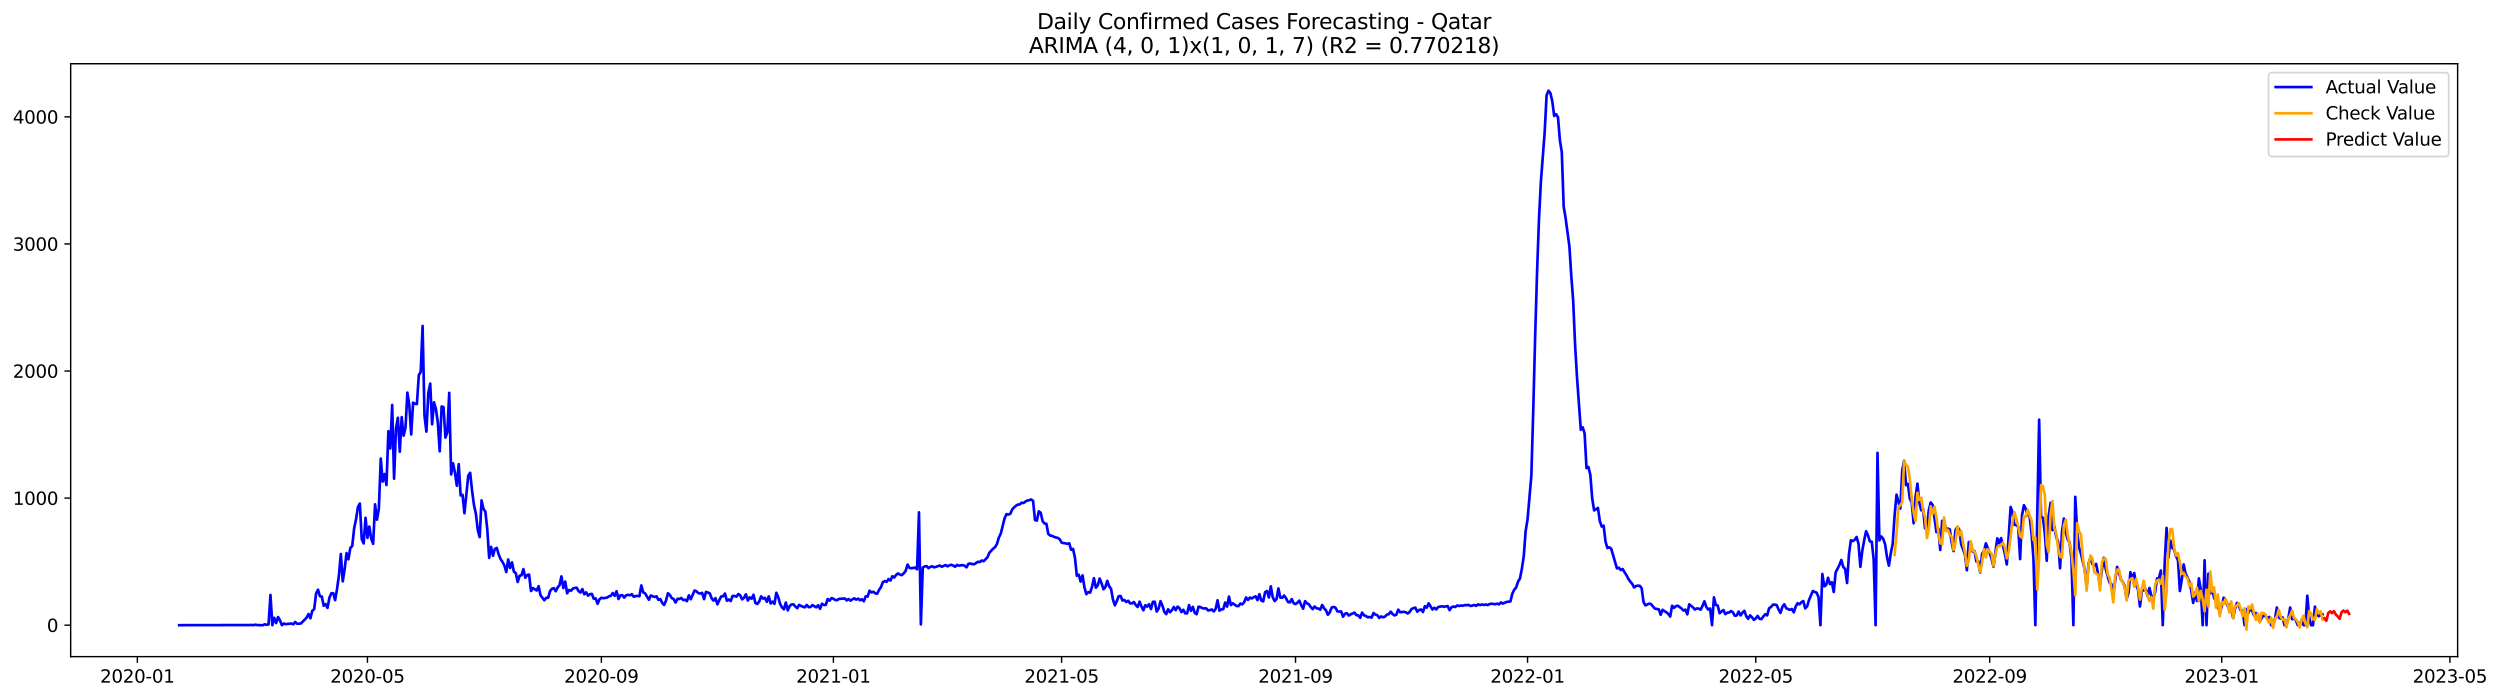 <?xml version="1.0" encoding="utf-8" standalone="no"?>
<!DOCTYPE svg PUBLIC "-//W3C//DTD SVG 1.1//EN"
  "http://www.w3.org/Graphics/SVG/1.1/DTD/svg11.dtd">
<svg xmlns:xlink="http://www.w3.org/1999/xlink" width="1402.62pt" height="392.274pt" viewBox="0 0 1402.62 392.274" xmlns="http://www.w3.org/2000/svg" version="1.1">
 <defs>
  <style type="text/css">*{stroke-linejoin: round; stroke-linecap: butt}</style>
 </defs>
 <g id="figure_1">
  <g id="patch_1">
   <path d="M 0 392.274 
L 1402.62 392.274 
L 1402.62 0 
L 0 0 
z
" style="fill: #ffffff"/>
  </g>
  <g id="axes_1">
   <g id="patch_2">
    <path d="M 39.65 368.396 
L 1378.85 368.396 
L 1378.85 35.755 
L 39.65 35.755 
z
" style="fill: #ffffff"/>
   </g>
   <g id="matplotlib.axis_1">
    <g id="xtick_1">
     <g id="line2d_1">
      <defs>
       <path id="m64183a40d7" d="M 0 0 
L 0 3.5 
" style="stroke: #000000; stroke-width: 0.8"/>
      </defs>
      <g>
       <use xlink:href="#m64183a40d7" x="77.049" y="368.396" style="stroke: #000000; stroke-width: 0.8"/>
      </g>
     </g>
     <g id="text_1">
      <!-- 2020-01 -->
      <g transform="translate(56.157 382.994)scale(0.1 -0.1)">
       <defs>
        <path id="DejaVuSans-32" d="M 1228 531 
L 3431 531 
L 3431 0 
L 469 0 
L 469 531 
Q 828 903 1448 1529 
Q 2069 2156 2228 2338 
Q 2531 2678 2651 2914 
Q 2772 3150 2772 3378 
Q 2772 3750 2511 3984 
Q 2250 4219 1831 4219 
Q 1534 4219 1204 4116 
Q 875 4013 500 3803 
L 500 4441 
Q 881 4594 1212 4672 
Q 1544 4750 1819 4750 
Q 2544 4750 2975 4387 
Q 3406 4025 3406 3419 
Q 3406 3131 3298 2873 
Q 3191 2616 2906 2266 
Q 2828 2175 2409 1742 
Q 1991 1309 1228 531 
z
" transform="scale(0.016)"/>
        <path id="DejaVuSans-30" d="M 2034 4250 
Q 1547 4250 1301 3770 
Q 1056 3291 1056 2328 
Q 1056 1369 1301 889 
Q 1547 409 2034 409 
Q 2525 409 2770 889 
Q 3016 1369 3016 2328 
Q 3016 3291 2770 3770 
Q 2525 4250 2034 4250 
z
M 2034 4750 
Q 2819 4750 3233 4129 
Q 3647 3509 3647 2328 
Q 3647 1150 3233 529 
Q 2819 -91 2034 -91 
Q 1250 -91 836 529 
Q 422 1150 422 2328 
Q 422 3509 836 4129 
Q 1250 4750 2034 4750 
z
" transform="scale(0.016)"/>
        <path id="DejaVuSans-2d" d="M 313 2009 
L 1997 2009 
L 1997 1497 
L 313 1497 
L 313 2009 
z
" transform="scale(0.016)"/>
        <path id="DejaVuSans-31" d="M 794 531 
L 1825 531 
L 1825 4091 
L 703 3866 
L 703 4441 
L 1819 4666 
L 2450 4666 
L 2450 531 
L 3481 531 
L 3481 0 
L 794 0 
L 794 531 
z
" transform="scale(0.016)"/>
       </defs>
       <use xlink:href="#DejaVuSans-32"/>
       <use xlink:href="#DejaVuSans-30" x="63.623"/>
       <use xlink:href="#DejaVuSans-32" x="127.246"/>
       <use xlink:href="#DejaVuSans-30" x="190.869"/>
       <use xlink:href="#DejaVuSans-2d" x="254.492"/>
       <use xlink:href="#DejaVuSans-30" x="290.576"/>
       <use xlink:href="#DejaVuSans-31" x="354.199"/>
      </g>
     </g>
    </g>
    <g id="xtick_2">
     <g id="line2d_2">
      <g>
       <use xlink:href="#m64183a40d7" x="206.156" y="368.396" style="stroke: #000000; stroke-width: 0.8"/>
      </g>
     </g>
     <g id="text_2">
      <!-- 2020-05 -->
      <g transform="translate(185.265 382.994)scale(0.1 -0.1)">
       <defs>
        <path id="DejaVuSans-35" d="M 691 4666 
L 3169 4666 
L 3169 4134 
L 1269 4134 
L 1269 2991 
Q 1406 3038 1543 3061 
Q 1681 3084 1819 3084 
Q 2600 3084 3056 2656 
Q 3513 2228 3513 1497 
Q 3513 744 3044 326 
Q 2575 -91 1722 -91 
Q 1428 -91 1123 -41 
Q 819 9 494 109 
L 494 744 
Q 775 591 1075 516 
Q 1375 441 1709 441 
Q 2250 441 2565 725 
Q 2881 1009 2881 1497 
Q 2881 1984 2565 2268 
Q 2250 2553 1709 2553 
Q 1456 2553 1204 2497 
Q 953 2441 691 2322 
L 691 4666 
z
" transform="scale(0.016)"/>
       </defs>
       <use xlink:href="#DejaVuSans-32"/>
       <use xlink:href="#DejaVuSans-30" x="63.623"/>
       <use xlink:href="#DejaVuSans-32" x="127.246"/>
       <use xlink:href="#DejaVuSans-30" x="190.869"/>
       <use xlink:href="#DejaVuSans-2d" x="254.492"/>
       <use xlink:href="#DejaVuSans-30" x="290.576"/>
       <use xlink:href="#DejaVuSans-35" x="354.199"/>
      </g>
     </g>
    </g>
    <g id="xtick_3">
     <g id="line2d_3">
      <g>
       <use xlink:href="#m64183a40d7" x="337.398" y="368.396" style="stroke: #000000; stroke-width: 0.8"/>
      </g>
     </g>
     <g id="text_3">
      <!-- 2020-09 -->
      <g transform="translate(316.507 382.994)scale(0.1 -0.1)">
       <defs>
        <path id="DejaVuSans-39" d="M 703 97 
L 703 672 
Q 941 559 1184 500 
Q 1428 441 1663 441 
Q 2288 441 2617 861 
Q 2947 1281 2994 2138 
Q 2813 1869 2534 1725 
Q 2256 1581 1919 1581 
Q 1219 1581 811 2004 
Q 403 2428 403 3163 
Q 403 3881 828 4315 
Q 1253 4750 1959 4750 
Q 2769 4750 3195 4129 
Q 3622 3509 3622 2328 
Q 3622 1225 3098 567 
Q 2575 -91 1691 -91 
Q 1453 -91 1209 -44 
Q 966 3 703 97 
z
M 1959 2075 
Q 2384 2075 2632 2365 
Q 2881 2656 2881 3163 
Q 2881 3666 2632 3958 
Q 2384 4250 1959 4250 
Q 1534 4250 1286 3958 
Q 1038 3666 1038 3163 
Q 1038 2656 1286 2365 
Q 1534 2075 1959 2075 
z
" transform="scale(0.016)"/>
       </defs>
       <use xlink:href="#DejaVuSans-32"/>
       <use xlink:href="#DejaVuSans-30" x="63.623"/>
       <use xlink:href="#DejaVuSans-32" x="127.246"/>
       <use xlink:href="#DejaVuSans-30" x="190.869"/>
       <use xlink:href="#DejaVuSans-2d" x="254.492"/>
       <use xlink:href="#DejaVuSans-30" x="290.576"/>
       <use xlink:href="#DejaVuSans-39" x="354.199"/>
      </g>
     </g>
    </g>
    <g id="xtick_4">
     <g id="line2d_4">
      <g>
       <use xlink:href="#m64183a40d7" x="467.573" y="368.396" style="stroke: #000000; stroke-width: 0.8"/>
      </g>
     </g>
     <g id="text_4">
      <!-- 2021-01 -->
      <g transform="translate(446.682 382.994)scale(0.1 -0.1)">
       <use xlink:href="#DejaVuSans-32"/>
       <use xlink:href="#DejaVuSans-30" x="63.623"/>
       <use xlink:href="#DejaVuSans-32" x="127.246"/>
       <use xlink:href="#DejaVuSans-31" x="190.869"/>
       <use xlink:href="#DejaVuSans-2d" x="254.492"/>
       <use xlink:href="#DejaVuSans-30" x="290.576"/>
       <use xlink:href="#DejaVuSans-31" x="354.199"/>
      </g>
     </g>
    </g>
    <g id="xtick_5">
     <g id="line2d_5">
      <g>
       <use xlink:href="#m64183a40d7" x="595.614" y="368.396" style="stroke: #000000; stroke-width: 0.8"/>
      </g>
     </g>
     <g id="text_5">
      <!-- 2021-05 -->
      <g transform="translate(574.722 382.994)scale(0.1 -0.1)">
       <use xlink:href="#DejaVuSans-32"/>
       <use xlink:href="#DejaVuSans-30" x="63.623"/>
       <use xlink:href="#DejaVuSans-32" x="127.246"/>
       <use xlink:href="#DejaVuSans-31" x="190.869"/>
       <use xlink:href="#DejaVuSans-2d" x="254.492"/>
       <use xlink:href="#DejaVuSans-30" x="290.576"/>
       <use xlink:href="#DejaVuSans-35" x="354.199"/>
      </g>
     </g>
    </g>
    <g id="xtick_6">
     <g id="line2d_6">
      <g>
       <use xlink:href="#m64183a40d7" x="726.856" y="368.396" style="stroke: #000000; stroke-width: 0.8"/>
      </g>
     </g>
     <g id="text_6">
      <!-- 2021-09 -->
      <g transform="translate(705.964 382.994)scale(0.1 -0.1)">
       <use xlink:href="#DejaVuSans-32"/>
       <use xlink:href="#DejaVuSans-30" x="63.623"/>
       <use xlink:href="#DejaVuSans-32" x="127.246"/>
       <use xlink:href="#DejaVuSans-31" x="190.869"/>
       <use xlink:href="#DejaVuSans-2d" x="254.492"/>
       <use xlink:href="#DejaVuSans-30" x="290.576"/>
       <use xlink:href="#DejaVuSans-39" x="354.199"/>
      </g>
     </g>
    </g>
    <g id="xtick_7">
     <g id="line2d_7">
      <g>
       <use xlink:href="#m64183a40d7" x="857.03" y="368.396" style="stroke: #000000; stroke-width: 0.8"/>
      </g>
     </g>
     <g id="text_7">
      <!-- 2022-01 -->
      <g transform="translate(836.139 382.994)scale(0.1 -0.1)">
       <use xlink:href="#DejaVuSans-32"/>
       <use xlink:href="#DejaVuSans-30" x="63.623"/>
       <use xlink:href="#DejaVuSans-32" x="127.246"/>
       <use xlink:href="#DejaVuSans-32" x="190.869"/>
       <use xlink:href="#DejaVuSans-2d" x="254.492"/>
       <use xlink:href="#DejaVuSans-30" x="290.576"/>
       <use xlink:href="#DejaVuSans-31" x="354.199"/>
      </g>
     </g>
    </g>
    <g id="xtick_8">
     <g id="line2d_8">
      <g>
       <use xlink:href="#m64183a40d7" x="985.071" y="368.396" style="stroke: #000000; stroke-width: 0.8"/>
      </g>
     </g>
     <g id="text_8">
      <!-- 2022-05 -->
      <g transform="translate(964.18 382.994)scale(0.1 -0.1)">
       <use xlink:href="#DejaVuSans-32"/>
       <use xlink:href="#DejaVuSans-30" x="63.623"/>
       <use xlink:href="#DejaVuSans-32" x="127.246"/>
       <use xlink:href="#DejaVuSans-32" x="190.869"/>
       <use xlink:href="#DejaVuSans-2d" x="254.492"/>
       <use xlink:href="#DejaVuSans-30" x="290.576"/>
       <use xlink:href="#DejaVuSans-35" x="354.199"/>
      </g>
     </g>
    </g>
    <g id="xtick_9">
     <g id="line2d_9">
      <g>
       <use xlink:href="#m64183a40d7" x="1116.313" y="368.396" style="stroke: #000000; stroke-width: 0.8"/>
      </g>
     </g>
     <g id="text_9">
      <!-- 2022-09 -->
      <g transform="translate(1095.422 382.994)scale(0.1 -0.1)">
       <use xlink:href="#DejaVuSans-32"/>
       <use xlink:href="#DejaVuSans-30" x="63.623"/>
       <use xlink:href="#DejaVuSans-32" x="127.246"/>
       <use xlink:href="#DejaVuSans-32" x="190.869"/>
       <use xlink:href="#DejaVuSans-2d" x="254.492"/>
       <use xlink:href="#DejaVuSans-30" x="290.576"/>
       <use xlink:href="#DejaVuSans-39" x="354.199"/>
      </g>
     </g>
    </g>
    <g id="xtick_10">
     <g id="line2d_10">
      <g>
       <use xlink:href="#m64183a40d7" x="1246.488" y="368.396" style="stroke: #000000; stroke-width: 0.8"/>
      </g>
     </g>
     <g id="text_10">
      <!-- 2023-01 -->
      <g transform="translate(1225.596 382.994)scale(0.1 -0.1)">
       <defs>
        <path id="DejaVuSans-33" d="M 2597 2516 
Q 3050 2419 3304 2112 
Q 3559 1806 3559 1356 
Q 3559 666 3084 287 
Q 2609 -91 1734 -91 
Q 1441 -91 1130 -33 
Q 819 25 488 141 
L 488 750 
Q 750 597 1062 519 
Q 1375 441 1716 441 
Q 2309 441 2620 675 
Q 2931 909 2931 1356 
Q 2931 1769 2642 2001 
Q 2353 2234 1838 2234 
L 1294 2234 
L 1294 2753 
L 1863 2753 
Q 2328 2753 2575 2939 
Q 2822 3125 2822 3475 
Q 2822 3834 2567 4026 
Q 2313 4219 1838 4219 
Q 1578 4219 1281 4162 
Q 984 4106 628 3988 
L 628 4550 
Q 988 4650 1302 4700 
Q 1616 4750 1894 4750 
Q 2613 4750 3031 4423 
Q 3450 4097 3450 3541 
Q 3450 3153 3228 2886 
Q 3006 2619 2597 2516 
z
" transform="scale(0.016)"/>
       </defs>
       <use xlink:href="#DejaVuSans-32"/>
       <use xlink:href="#DejaVuSans-30" x="63.623"/>
       <use xlink:href="#DejaVuSans-32" x="127.246"/>
       <use xlink:href="#DejaVuSans-33" x="190.869"/>
       <use xlink:href="#DejaVuSans-2d" x="254.492"/>
       <use xlink:href="#DejaVuSans-30" x="290.576"/>
       <use xlink:href="#DejaVuSans-31" x="354.199"/>
      </g>
     </g>
    </g>
    <g id="xtick_11">
     <g id="line2d_11">
      <g>
       <use xlink:href="#m64183a40d7" x="1374.529" y="368.396" style="stroke: #000000; stroke-width: 0.8"/>
      </g>
     </g>
     <g id="text_11">
      <!-- 2023-05 -->
      <g transform="translate(1353.637 382.994)scale(0.1 -0.1)">
       <use xlink:href="#DejaVuSans-32"/>
       <use xlink:href="#DejaVuSans-30" x="63.623"/>
       <use xlink:href="#DejaVuSans-32" x="127.246"/>
       <use xlink:href="#DejaVuSans-33" x="190.869"/>
       <use xlink:href="#DejaVuSans-2d" x="254.492"/>
       <use xlink:href="#DejaVuSans-30" x="290.576"/>
       <use xlink:href="#DejaVuSans-35" x="354.199"/>
      </g>
     </g>
    </g>
   </g>
   <g id="matplotlib.axis_2">
    <g id="ytick_1">
     <g id="line2d_12">
      <defs>
       <path id="maf5e7b4f54" d="M 0 0 
L -3.5 0 
" style="stroke: #000000; stroke-width: 0.8"/>
      </defs>
      <g>
       <use xlink:href="#maf5e7b4f54" x="39.65" y="350.754" style="stroke: #000000; stroke-width: 0.8"/>
      </g>
     </g>
     <g id="text_12">
      <!-- 0 -->
      <g transform="translate(26.288 354.553)scale(0.1 -0.1)">
       <use xlink:href="#DejaVuSans-30"/>
      </g>
     </g>
    </g>
    <g id="ytick_2">
     <g id="line2d_13">
      <g>
       <use xlink:href="#maf5e7b4f54" x="39.65" y="279.456" style="stroke: #000000; stroke-width: 0.8"/>
      </g>
     </g>
     <g id="text_13">
      <!-- 1000 -->
      <g transform="translate(7.2 283.256)scale(0.1 -0.1)">
       <use xlink:href="#DejaVuSans-31"/>
       <use xlink:href="#DejaVuSans-30" x="63.623"/>
       <use xlink:href="#DejaVuSans-30" x="127.246"/>
       <use xlink:href="#DejaVuSans-30" x="190.869"/>
      </g>
     </g>
    </g>
    <g id="ytick_3">
     <g id="line2d_14">
      <g>
       <use xlink:href="#maf5e7b4f54" x="39.65" y="208.158" style="stroke: #000000; stroke-width: 0.8"/>
      </g>
     </g>
     <g id="text_14">
      <!-- 2000 -->
      <g transform="translate(7.2 211.958)scale(0.1 -0.1)">
       <use xlink:href="#DejaVuSans-32"/>
       <use xlink:href="#DejaVuSans-30" x="63.623"/>
       <use xlink:href="#DejaVuSans-30" x="127.246"/>
       <use xlink:href="#DejaVuSans-30" x="190.869"/>
      </g>
     </g>
    </g>
    <g id="ytick_4">
     <g id="line2d_15">
      <g>
       <use xlink:href="#maf5e7b4f54" x="39.65" y="136.861" style="stroke: #000000; stroke-width: 0.8"/>
      </g>
     </g>
     <g id="text_15">
      <!-- 3000 -->
      <g transform="translate(7.2 140.66)scale(0.1 -0.1)">
       <use xlink:href="#DejaVuSans-33"/>
       <use xlink:href="#DejaVuSans-30" x="63.623"/>
       <use xlink:href="#DejaVuSans-30" x="127.246"/>
       <use xlink:href="#DejaVuSans-30" x="190.869"/>
      </g>
     </g>
    </g>
    <g id="ytick_5">
     <g id="line2d_16">
      <g>
       <use xlink:href="#maf5e7b4f54" x="39.65" y="65.563" style="stroke: #000000; stroke-width: 0.8"/>
      </g>
     </g>
     <g id="text_16">
      <!-- 4000 -->
      <g transform="translate(7.2 69.362)scale(0.1 -0.1)">
       <defs>
        <path id="DejaVuSans-34" d="M 2419 4116 
L 825 1625 
L 2419 1625 
L 2419 4116 
z
M 2253 4666 
L 3047 4666 
L 3047 1625 
L 3713 1625 
L 3713 1100 
L 3047 1100 
L 3047 0 
L 2419 0 
L 2419 1100 
L 313 1100 
L 313 1709 
L 2253 4666 
z
" transform="scale(0.016)"/>
       </defs>
       <use xlink:href="#DejaVuSans-34"/>
       <use xlink:href="#DejaVuSans-30" x="63.623"/>
       <use xlink:href="#DejaVuSans-30" x="127.246"/>
       <use xlink:href="#DejaVuSans-30" x="190.869"/>
      </g>
     </g>
    </g>
   </g>
   <g id="line2d_17">
    <path d="M 100.523 350.754 
L 140.002 350.683 
L 141.069 350.612 
L 142.136 350.754 
L 143.203 350.469 
L 144.27 350.683 
L 146.404 350.754 
L 147.471 350.754 
L 148.538 350.255 
L 149.605 350.54 
L 150.672 350.326 
L 151.739 333.785 
L 152.806 350.754 
L 153.873 346.619 
L 154.94 349.542 
L 156.007 346.191 
L 157.074 348.045 
L 158.141 350.754 
L 159.208 349.827 
L 160.275 350.184 
L 163.476 349.827 
L 164.543 350.255 
L 165.61 348.972 
L 166.677 349.97 
L 168.811 349.827 
L 172.012 346.548 
L 173.079 344.48 
L 174.146 346.904 
L 175.213 342.626 
L 176.28 341.771 
L 177.347 332.93 
L 178.414 330.862 
L 179.481 334.498 
L 180.548 334.712 
L 181.615 339.846 
L 182.682 338.919 
L 183.749 341.058 
L 184.816 335.354 
L 185.883 332.858 
L 186.95 332.787 
L 188.017 336.708 
L 189.084 330.577 
L 190.151 322.805 
L 191.218 310.827 
L 192.285 326.156 
L 193.352 319.383 
L 194.419 310.328 
L 195.486 313.822 
L 196.553 307.405 
L 197.62 306.336 
L 198.687 296.496 
L 199.754 291.363 
L 200.821 284.518 
L 201.888 282.522 
L 202.955 302.485 
L 204.022 304.91 
L 205.089 290.507 
L 206.156 301.773 
L 207.223 295.427 
L 208.29 302.343 
L 209.357 305.123 
L 210.424 282.95 
L 211.491 291.577 
L 212.558 285.303 
L 213.625 257.283 
L 214.692 270.188 
L 215.759 265.981 
L 216.826 272.113 
L 217.893 241.954 
L 218.96 251.65 
L 220.027 227.195 
L 221.094 268.548 
L 222.161 240.456 
L 223.228 234.396 
L 224.295 253.433 
L 225.363 234.04 
L 226.43 244.449 
L 227.497 239.957 
L 228.564 220.279 
L 229.631 227.266 
L 230.698 243.736 
L 231.765 225.912 
L 232.832 226.553 
L 233.899 226.696 
L 234.966 210.511 
L 236.033 208.658 
L 237.1 182.848 
L 238.167 233.255 
L 239.234 242.168 
L 240.301 220.564 
L 241.368 215.217 
L 242.435 238.032 
L 243.502 225.698 
L 244.569 229.548 
L 245.636 237.034 
L 246.703 253.219 
L 247.77 228.051 
L 248.837 228.407 
L 249.904 245.519 
L 250.971 242.595 
L 252.038 220.422 
L 253.105 266.195 
L 254.172 259.921 
L 255.239 265.125 
L 256.306 272.54 
L 257.373 260.42 
L 258.44 277.959 
L 259.507 277.603 
L 260.574 287.941 
L 262.708 266.908 
L 263.775 265.268 
L 264.842 275.178 
L 265.909 283.306 
L 266.976 288.083 
L 268.043 297.281 
L 269.11 301.345 
L 270.177 280.74 
L 271.244 285.517 
L 272.311 287.014 
L 273.378 296.853 
L 274.445 312.966 
L 275.512 306.835 
L 276.579 311.825 
L 277.646 307.975 
L 278.713 307.405 
L 279.78 311.041 
L 280.847 313.679 
L 281.914 315.248 
L 282.981 317.244 
L 284.048 320.952 
L 285.115 313.893 
L 286.182 318.67 
L 287.249 315.533 
L 288.316 320.738 
L 289.383 321.522 
L 290.45 326.513 
L 291.517 323.019 
L 292.584 322.734 
L 293.651 319.312 
L 294.718 324.16 
L 295.785 322.663 
L 296.852 322.378 
L 297.919 331.575 
L 298.986 329.935 
L 301.12 331.29 
L 302.187 328.866 
L 303.254 333.999 
L 305.388 336.78 
L 306.455 335.425 
L 307.522 335.354 
L 308.589 331.718 
L 309.656 330.292 
L 310.723 330.006 
L 311.79 331.718 
L 312.857 329.579 
L 313.924 328.295 
L 314.991 323.376 
L 316.058 329.935 
L 317.125 326.299 
L 318.192 332.858 
L 319.259 331.005 
L 320.326 331.432 
L 321.393 330.22 
L 322.46 329.864 
L 323.527 329.721 
L 324.594 331.646 
L 325.661 332.431 
L 326.728 330.506 
L 327.795 333.429 
L 328.862 332.359 
L 329.929 334.213 
L 330.996 333.357 
L 332.063 333.215 
L 333.13 335.924 
L 334.197 335.71 
L 335.264 338.776 
L 336.331 336.281 
L 337.398 335.354 
L 338.465 335.639 
L 340.599 335.282 
L 341.666 334.569 
L 342.733 334.284 
L 343.8 332.716 
L 344.867 334.284 
L 345.934 331.718 
L 347.001 336.067 
L 348.068 333.999 
L 349.135 333.928 
L 350.202 335.282 
L 351.269 333.999 
L 352.336 333.714 
L 353.403 333.999 
L 354.47 333.357 
L 355.537 334.783 
L 356.604 334.427 
L 357.671 334.356 
L 358.738 334.498 
L 359.805 328.438 
L 360.872 332.359 
L 361.939 332.93 
L 364.073 336.495 
L 365.14 334.07 
L 366.207 334.569 
L 367.274 334.926 
L 368.341 334.569 
L 369.408 336.566 
L 370.475 336.138 
L 371.542 338.277 
L 372.609 339.418 
L 373.676 336.922 
L 374.743 332.858 
L 375.81 333.785 
L 376.877 335.568 
L 377.944 336.067 
L 379.011 338.063 
L 380.078 335.995 
L 381.145 336.067 
L 382.212 335.496 
L 383.279 336.637 
L 384.346 336.495 
L 385.413 337.279 
L 386.481 333.999 
L 387.548 336.209 
L 389.682 331.29 
L 390.749 331.789 
L 391.816 332.787 
L 392.883 333.001 
L 393.95 332.644 
L 395.017 336.138 
L 396.084 332.074 
L 397.151 332.431 
L 398.218 332.93 
L 399.285 335.71 
L 400.352 336.994 
L 401.419 335.568 
L 402.486 339.061 
L 403.553 336.708 
L 404.62 334.641 
L 405.687 334.569 
L 406.754 333.001 
L 407.821 337.065 
L 408.888 336.352 
L 409.955 337.208 
L 411.022 334.356 
L 412.089 334.356 
L 413.156 334.783 
L 414.223 333.286 
L 415.29 333.999 
L 416.357 336.281 
L 417.424 335.425 
L 418.491 333.429 
L 419.558 336.922 
L 420.625 335.14 
L 421.692 335.924 
L 422.759 333.714 
L 423.826 338.348 
L 424.893 338.847 
L 425.96 337.493 
L 427.027 334.569 
L 428.094 335.853 
L 429.161 335.425 
L 430.228 337.635 
L 431.295 334.569 
L 432.362 338.562 
L 433.429 337.564 
L 434.496 338.776 
L 435.563 332.573 
L 436.63 334.997 
L 437.697 338.919 
L 438.764 340.772 
L 439.831 341.842 
L 440.898 338.063 
L 441.965 342.412 
L 443.032 340.059 
L 444.099 339.133 
L 445.166 339.061 
L 446.233 340.273 
L 447.3 341.2 
L 448.367 339.346 
L 449.434 339.988 
L 451.568 340.772 
L 452.635 339.418 
L 453.702 340.63 
L 454.769 340.559 
L 455.836 339.489 
L 457.97 340.772 
L 459.037 339.56 
L 460.104 341.557 
L 461.171 338.705 
L 462.238 339.418 
L 463.305 339.346 
L 464.372 336.067 
L 465.439 336.994 
L 466.506 335.568 
L 467.573 335.924 
L 468.64 336.637 
L 469.707 336.708 
L 470.774 335.995 
L 473.975 335.782 
L 475.042 336.851 
L 476.109 336.067 
L 477.176 336.994 
L 478.243 336.281 
L 479.31 335.71 
L 480.377 336.423 
L 481.444 335.853 
L 482.511 336.78 
L 483.578 336.209 
L 484.645 337.35 
L 485.712 334.569 
L 486.779 334.712 
L 487.846 331.432 
L 488.913 332.359 
L 489.98 332.003 
L 491.047 332.858 
L 492.114 333.144 
L 493.181 331.005 
L 494.248 329.436 
L 495.315 326.655 
L 496.382 326.014 
L 497.449 326.442 
L 498.516 324.873 
L 499.583 325.729 
L 500.65 323.304 
L 501.717 324.017 
L 502.784 322.52 
L 503.851 321.736 
L 504.918 322.378 
L 505.985 322.663 
L 507.052 321.665 
L 508.119 320.31 
L 509.186 316.745 
L 510.253 318.599 
L 511.32 318.813 
L 513.454 318.456 
L 514.521 319.383 
L 515.588 287.442 
L 516.655 350.326 
L 517.722 318.456 
L 518.789 317.815 
L 519.856 317.601 
L 520.923 318.741 
L 521.99 318.028 
L 523.057 317.743 
L 524.124 318.314 
L 525.191 318.028 
L 526.258 317.601 
L 527.325 317.315 
L 528.392 317.957 
L 530.526 317.03 
L 531.593 317.743 
L 532.66 317.173 
L 533.727 316.888 
L 534.794 317.315 
L 535.861 317.957 
L 536.928 316.959 
L 537.995 317.387 
L 540.129 317.03 
L 541.196 317.387 
L 542.263 318.314 
L 543.33 316.317 
L 544.397 316.175 
L 545.464 316.46 
L 546.531 316.602 
L 548.666 315.176 
L 549.733 315.319 
L 550.8 314.464 
L 551.867 314.891 
L 554.001 312.681 
L 555.068 310.114 
L 557.202 307.833 
L 558.269 306.977 
L 559.336 305.195 
L 560.403 301.559 
L 561.47 299.42 
L 563.604 290.864 
L 564.671 288.44 
L 565.738 288.725 
L 566.805 288.297 
L 567.872 285.873 
L 568.939 284.661 
L 570.006 283.734 
L 571.073 283.092 
L 572.14 283.021 
L 573.207 282.023 
L 574.274 282.237 
L 575.341 281.381 
L 576.408 280.811 
L 577.475 280.597 
L 578.542 280.241 
L 579.609 281.025 
L 580.676 291.791 
L 581.743 292.076 
L 582.81 286.871 
L 583.877 287.656 
L 584.944 292.361 
L 586.011 293.716 
L 587.078 293.858 
L 588.145 299.562 
L 589.212 300.489 
L 590.279 300.632 
L 591.346 301.202 
L 592.413 301.559 
L 593.48 301.773 
L 594.547 302.557 
L 595.614 304.411 
L 596.681 304.696 
L 597.748 304.838 
L 598.815 305.123 
L 599.882 304.767 
L 600.949 308.474 
L 602.016 307.975 
L 603.083 312.752 
L 604.15 323.019 
L 605.217 322.449 
L 606.284 326.299 
L 607.351 322.805 
L 608.418 329.436 
L 609.485 333.357 
L 610.552 332.217 
L 611.619 332.502 
L 612.686 329.222 
L 613.753 324.374 
L 614.82 329.721 
L 615.887 328.438 
L 616.954 324.588 
L 618.021 327.226 
L 619.088 330.577 
L 620.155 329.436 
L 621.222 325.871 
L 622.289 328.937 
L 623.356 330.363 
L 624.423 336.352 
L 625.49 339.632 
L 626.557 337.279 
L 627.624 334.498 
L 628.691 334.356 
L 629.758 336.922 
L 630.825 336.637 
L 631.892 337.707 
L 632.959 337.065 
L 634.026 338.491 
L 635.093 338.562 
L 636.16 337.778 
L 637.227 339.489 
L 638.294 340.559 
L 639.361 337.564 
L 640.428 340.273 
L 641.495 342.412 
L 642.562 339.56 
L 643.629 340.345 
L 644.696 338.99 
L 645.763 341.699 
L 646.83 337.635 
L 647.897 337.635 
L 648.964 343.125 
L 650.031 341.485 
L 651.098 337.279 
L 652.165 339.774 
L 653.232 343.268 
L 654.299 344.551 
L 655.366 341.842 
L 656.433 343.482 
L 657.5 342.341 
L 658.567 340.559 
L 659.634 342.341 
L 660.701 340.345 
L 661.768 341.271 
L 662.835 343.41 
L 663.902 342.127 
L 664.969 344.123 
L 666.036 344.123 
L 667.103 339.489 
L 668.17 342.697 
L 669.237 340.487 
L 670.304 343.838 
L 671.371 344.622 
L 672.438 340.345 
L 673.505 340.63 
L 674.572 341.2 
L 675.639 341.414 
L 676.706 341.271 
L 677.773 342.484 
L 678.84 342.341 
L 679.907 341.913 
L 680.974 343.054 
L 682.041 341.628 
L 683.108 336.78 
L 684.175 342.626 
L 685.242 341.913 
L 686.309 341.771 
L 687.376 338.063 
L 688.443 340.345 
L 689.51 334.712 
L 690.577 339.489 
L 691.644 338.491 
L 693.778 339.988 
L 694.845 340.059 
L 695.912 338.633 
L 696.979 339.061 
L 698.046 337.849 
L 699.113 335.211 
L 700.18 336.566 
L 701.247 335.282 
L 702.314 335.782 
L 703.381 335.069 
L 704.448 334.569 
L 705.515 336.708 
L 706.582 333.357 
L 707.649 336.922 
L 708.716 337.421 
L 709.784 332.217 
L 710.851 331.575 
L 711.918 335.211 
L 712.985 328.937 
L 714.052 334.997 
L 715.119 337.208 
L 716.186 336.138 
L 717.253 330.149 
L 718.32 335.282 
L 719.387 335.354 
L 720.454 334.142 
L 721.521 335.639 
L 722.588 337.707 
L 723.655 337.992 
L 724.722 336.138 
L 725.789 338.42 
L 726.856 338.919 
L 727.923 338.134 
L 728.99 336.994 
L 730.057 339.56 
L 731.124 341.485 
L 732.191 337.279 
L 733.258 338.491 
L 734.325 338.99 
L 735.392 340.559 
L 736.459 341.771 
L 737.526 340.273 
L 738.593 341.271 
L 739.66 341.414 
L 740.727 342.056 
L 741.794 339.418 
L 742.861 341.271 
L 743.928 342.412 
L 744.995 344.908 
L 746.062 343.553 
L 747.129 340.844 
L 748.196 340.559 
L 749.263 340.915 
L 750.33 342.983 
L 751.397 343.125 
L 752.464 343.054 
L 753.531 345.977 
L 754.598 344.337 
L 755.665 344.052 
L 756.732 345.335 
L 757.799 344.694 
L 759.933 343.696 
L 761 345.122 
L 762.067 345.264 
L 763.134 346.619 
L 764.201 343.696 
L 765.268 345.193 
L 766.335 345.621 
L 767.402 346.334 
L 768.469 346.12 
L 769.536 346.548 
L 770.603 343.91 
L 771.67 344.836 
L 772.737 345.122 
L 773.804 346.69 
L 774.871 345.835 
L 775.938 346.334 
L 777.005 345.977 
L 778.072 344.836 
L 779.139 344.622 
L 780.206 343.197 
L 781.273 344.48 
L 782.34 345.264 
L 783.407 344.908 
L 784.474 342.056 
L 785.541 343.482 
L 787.675 343.268 
L 788.742 343.553 
L 789.809 344.195 
L 790.876 343.339 
L 791.943 341.699 
L 793.01 341.2 
L 794.077 340.915 
L 795.144 343.197 
L 796.211 342.27 
L 797.278 341.913 
L 798.345 343.41 
L 799.412 340.131 
L 800.479 340.915 
L 801.546 338.491 
L 803.68 341.984 
L 804.747 340.986 
L 805.814 341.913 
L 806.881 340.559 
L 809.015 340.131 
L 810.082 340.416 
L 812.216 340.059 
L 813.283 342.341 
L 814.35 340.701 
L 815.417 340.273 
L 816.484 340.559 
L 817.551 339.703 
L 818.618 339.988 
L 819.685 339.703 
L 820.752 339.846 
L 821.819 339.489 
L 822.886 339.56 
L 823.953 339.346 
L 825.02 339.988 
L 826.087 339.774 
L 827.154 339.418 
L 828.221 339.917 
L 829.288 339.061 
L 830.355 339.489 
L 831.422 339.133 
L 832.489 339.418 
L 833.556 339.133 
L 834.623 339.489 
L 835.69 338.919 
L 836.757 338.705 
L 838.891 338.99 
L 839.958 338.705 
L 841.025 339.061 
L 842.092 337.992 
L 843.159 338.633 
L 845.293 337.707 
L 847.427 337.421 
L 848.494 333.072 
L 849.561 330.862 
L 850.628 329.65 
L 851.695 326.299 
L 852.762 324.588 
L 853.829 319.169 
L 854.896 312.111 
L 855.963 297.922 
L 857.03 291.363 
L 859.164 266.837 
L 860.231 229.904 
L 861.298 188.694 
L 862.365 152.617 
L 863.432 123.171 
L 864.499 102.139 
L 866.633 74.261 
L 867.7 53.514 
L 868.767 50.876 
L 869.834 52.23 
L 870.902 56.793 
L 871.969 65.064 
L 873.036 64.066 
L 874.103 65.705 
L 875.17 78.682 
L 876.237 85.312 
L 877.304 115.899 
L 878.371 122.316 
L 880.505 138.215 
L 881.572 154.828 
L 882.639 168.873 
L 883.706 193.614 
L 884.773 211.581 
L 886.907 241.098 
L 887.974 239.743 
L 889.041 243.166 
L 890.108 262.63 
L 891.175 261.988 
L 892.242 266.409 
L 893.309 279.67 
L 894.376 286.372 
L 895.443 285.73 
L 896.51 284.946 
L 897.577 292.361 
L 898.644 295.427 
L 899.711 294.928 
L 900.778 303.911 
L 901.845 307.476 
L 902.912 307.049 
L 903.979 307.904 
L 906.113 315.248 
L 907.18 318.884 
L 908.247 318.527 
L 909.314 319.811 
L 910.381 319.24 
L 911.448 321.094 
L 912.515 322.663 
L 913.582 324.73 
L 914.649 326.299 
L 915.716 327.511 
L 916.783 329.579 
L 917.85 328.794 
L 918.917 328.58 
L 919.984 328.652 
L 921.051 330.006 
L 922.118 337.849 
L 923.185 339.632 
L 925.319 338.633 
L 926.386 338.99 
L 927.453 340.345 
L 928.52 341.485 
L 930.654 341.842 
L 931.721 344.908 
L 932.788 342.127 
L 933.855 342.911 
L 934.922 343.482 
L 935.989 344.48 
L 937.056 345.906 
L 938.123 339.846 
L 939.19 341.058 
L 940.257 340.059 
L 941.324 339.846 
L 943.458 341.414 
L 944.525 342.555 
L 945.592 342.056 
L 946.659 344.694 
L 947.726 339.061 
L 949.86 340.772 
L 950.927 341.984 
L 951.994 341.343 
L 953.061 341.485 
L 954.128 342.056 
L 955.195 339.917 
L 956.262 337.35 
L 957.329 340.559 
L 958.396 341.984 
L 959.463 341.414 
L 960.53 350.754 
L 961.597 335.14 
L 962.664 339.346 
L 963.731 339.774 
L 964.798 344.052 
L 965.865 343.054 
L 966.932 342.27 
L 967.999 344.551 
L 969.066 343.767 
L 970.133 343.624 
L 971.2 342.84 
L 972.267 343.624 
L 973.334 345.478 
L 974.401 345.264 
L 975.468 343.125 
L 976.535 345.264 
L 977.602 343.767 
L 978.669 342.697 
L 979.736 345.692 
L 980.803 347.189 
L 981.87 345.264 
L 982.937 346.334 
L 984.004 347.76 
L 985.071 346.975 
L 986.138 345.549 
L 987.205 347.189 
L 988.272 347.332 
L 989.339 345.835 
L 990.406 344.622 
L 991.473 345.264 
L 992.54 341.271 
L 993.607 340.559 
L 994.674 339.275 
L 995.741 339.204 
L 996.808 339.489 
L 997.875 341.984 
L 998.942 343.91 
L 1000.009 340.416 
L 1001.076 339.061 
L 1002.143 341.2 
L 1003.21 341.771 
L 1004.277 342.127 
L 1005.344 341.699 
L 1006.411 343.553 
L 1007.478 340.273 
L 1008.545 338.42 
L 1009.612 339.061 
L 1010.679 337.849 
L 1011.746 337.208 
L 1012.813 341.343 
L 1013.88 340.202 
L 1014.947 336.637 
L 1017.081 331.575 
L 1018.148 332.145 
L 1019.215 332.502 
L 1020.282 334.997 
L 1021.349 350.754 
L 1022.416 322.021 
L 1023.483 328.937 
L 1024.55 328.224 
L 1025.617 324.16 
L 1026.684 327.725 
L 1027.751 326.655 
L 1028.818 332.145 
L 1029.885 321.166 
L 1032.02 316.959 
L 1033.087 314.178 
L 1034.154 318.1 
L 1035.221 319.24 
L 1036.288 327.083 
L 1037.355 310.97 
L 1038.422 303.127 
L 1039.489 303.555 
L 1040.556 302.913 
L 1041.623 301.273 
L 1042.69 304.981 
L 1043.757 318.028 
L 1044.824 309.045 
L 1045.891 303.127 
L 1046.958 298.065 
L 1048.025 300.347 
L 1049.092 303.769 
L 1050.159 303.911 
L 1051.226 314.036 
L 1052.293 350.754 
L 1053.36 254.074 
L 1054.427 303.198 
L 1055.494 300.988 
L 1056.561 302.272 
L 1057.628 305.337 
L 1058.695 312.538 
L 1059.762 317.387 
L 1060.829 310.4 
L 1061.896 305.123 
L 1062.963 289.224 
L 1064.03 277.531 
L 1066.164 285.303 
L 1067.231 263.985 
L 1068.298 258.566 
L 1069.365 272.184 
L 1070.432 271.471 
L 1071.499 279.813 
L 1072.566 281.809 
L 1073.633 293.573 
L 1074.7 278.886 
L 1075.767 271.328 
L 1076.834 282.023 
L 1077.901 286.301 
L 1078.968 285.659 
L 1080.035 296.425 
L 1081.102 296.425 
L 1082.169 286.087 
L 1083.236 281.88 
L 1084.303 283.306 
L 1086.437 298.564 
L 1087.504 296.568 
L 1088.571 308.546 
L 1089.638 292.219 
L 1090.705 292.361 
L 1091.772 297.495 
L 1092.839 296.568 
L 1093.906 296.996 
L 1094.973 304.482 
L 1096.04 309.187 
L 1097.107 297.423 
L 1098.174 295.641 
L 1099.241 297.138 
L 1100.308 305.337 
L 1102.442 311.113 
L 1103.509 319.953 
L 1104.576 304.125 
L 1105.643 304.624 
L 1106.71 309.401 
L 1107.777 309.187 
L 1108.844 315.034 
L 1109.911 314.891 
L 1110.978 321.166 
L 1112.045 310.685 
L 1113.112 309.116 
L 1114.179 304.838 
L 1116.313 310.328 
L 1117.38 313.608 
L 1118.447 317.886 
L 1120.581 302.058 
L 1121.648 304.838 
L 1122.715 301.915 
L 1124.849 310.756 
L 1125.916 316.674 
L 1128.05 284.447 
L 1129.117 287.37 
L 1130.184 294.429 
L 1131.251 294.571 
L 1132.318 295.641 
L 1133.385 313.679 
L 1134.452 289.081 
L 1135.519 283.449 
L 1136.586 285.588 
L 1137.653 288.654 
L 1138.72 289.937 
L 1139.787 299.277 
L 1140.854 313.109 
L 1141.921 350.754 
L 1142.988 289.723 
L 1144.055 235.466 
L 1145.122 290.008 
L 1146.189 290.436 
L 1147.256 299.42 
L 1148.323 314.606 
L 1149.39 289.581 
L 1150.457 282.094 
L 1151.524 297.423 
L 1152.591 295.356 
L 1153.658 301.345 
L 1154.725 303.911 
L 1155.792 318.813 
L 1156.859 298.493 
L 1157.926 290.935 
L 1158.993 298.635 
L 1160.06 302.557 
L 1161.127 304.339 
L 1162.194 313.608 
L 1163.261 350.754 
L 1164.328 278.743 
L 1165.395 298.279 
L 1166.462 307.12 
L 1167.529 310.827 
L 1169.663 319.74 
L 1170.73 328.652 
L 1171.797 316.103 
L 1172.864 313.038 
L 1173.931 316.46 
L 1174.998 317.529 
L 1176.065 316.389 
L 1178.199 327.796 
L 1179.266 319.74 
L 1180.333 312.966 
L 1181.4 319.24 
L 1183.534 326.869 
L 1184.601 327.725 
L 1185.668 333.072 
L 1187.802 318.028 
L 1189.936 325.016 
L 1191.003 326.513 
L 1192.07 328.866 
L 1193.137 336.067 
L 1194.205 332.644 
L 1195.272 321.023 
L 1196.339 324.944 
L 1197.406 321.522 
L 1198.473 328.224 
L 1199.54 330.791 
L 1200.607 340.273 
L 1201.674 331.432 
L 1202.741 331.218 
L 1203.808 330.577 
L 1204.875 334.427 
L 1205.942 329.864 
L 1207.009 334.356 
L 1208.076 335.496 
L 1209.143 332.217 
L 1210.21 324.588 
L 1211.277 324.303 
L 1212.344 320.096 
L 1213.411 350.754 
L 1214.478 316.103 
L 1215.545 296.211 
L 1216.612 312.895 
L 1217.679 303.27 
L 1218.746 307.405 
L 1219.813 308.332 
L 1220.88 312.111 
L 1221.947 314.321 
L 1223.014 331.575 
L 1224.081 325.158 
L 1225.148 316.674 
L 1226.215 321.807 
L 1227.282 323.946 
L 1228.349 326.442 
L 1229.416 331.432 
L 1230.483 338.277 
L 1231.55 332.431 
L 1232.617 337.208 
L 1233.684 324.517 
L 1234.751 330.862 
L 1235.818 350.754 
L 1236.885 314.321 
L 1237.952 350.754 
L 1239.019 321.878 
L 1240.086 332.93 
L 1241.153 330.434 
L 1242.22 335.639 
L 1243.287 336.851 
L 1244.354 339.846 
L 1245.421 343.91 
L 1246.488 340.202 
L 1247.555 335.354 
L 1248.622 336.352 
L 1249.689 339.846 
L 1250.756 339.204 
L 1251.823 341.699 
L 1252.89 346.69 
L 1253.957 341.557 
L 1255.024 338.277 
L 1256.091 340.131 
L 1257.158 342.484 
L 1258.225 342.555 
L 1259.292 350.754 
L 1260.359 341.699 
L 1261.426 343.91 
L 1262.493 341.485 
L 1263.56 342.626 
L 1264.627 345.264 
L 1265.694 343.91 
L 1267.828 348.615 
L 1268.895 346.69 
L 1269.962 345.335 
L 1271.029 345.621 
L 1272.096 346.904 
L 1273.163 346.12 
L 1274.23 350.754 
L 1275.297 350.754 
L 1276.364 347.261 
L 1277.431 340.844 
L 1278.498 346.476 
L 1279.565 347.047 
L 1280.632 346.405 
L 1281.699 350.754 
L 1282.766 350.754 
L 1283.833 347.047 
L 1284.9 340.844 
L 1285.967 347.403 
L 1287.034 346.904 
L 1288.101 348.045 
L 1289.168 350.754 
L 1290.235 350.754 
L 1291.302 347.831 
L 1292.369 350.754 
L 1293.436 350.754 
L 1294.503 334.213 
L 1295.57 346.405 
L 1296.637 350.754 
L 1297.704 350.754 
L 1298.771 340.345 
L 1299.838 344.694 
L 1300.905 345.763 
L 1301.972 345.122 
L 1303.039 344.694 
L 1303.039 344.694 
" clip-path="url(#pabb0891194)" style="fill: none; stroke: #0000ff; stroke-width: 1.5; stroke-linecap: square"/>
   </g>
   <g id="line2d_18">
    <path d="M 1062.963 311.3 
L 1064.03 299.828 
L 1065.097 284.71 
L 1066.164 283.428 
L 1067.231 281.806 
L 1068.298 258.855 
L 1069.365 260.742 
L 1070.432 261.998 
L 1071.499 268.639 
L 1072.566 279.735 
L 1073.633 287.534 
L 1074.7 292.318 
L 1075.767 276.448 
L 1076.834 280.502 
L 1077.901 279.248 
L 1078.968 286.203 
L 1080.035 290.252 
L 1081.102 301.887 
L 1082.169 296.902 
L 1083.236 284.073 
L 1084.303 288.3 
L 1085.37 284.343 
L 1086.437 290.465 
L 1087.504 299.049 
L 1088.571 304.691 
L 1089.638 305.392 
L 1090.705 290.299 
L 1091.772 297.973 
L 1092.839 297.23 
L 1093.906 300.172 
L 1094.973 300.997 
L 1096.04 308.577 
L 1097.107 304.456 
L 1098.174 295.314 
L 1099.241 300.307 
L 1100.308 298.076 
L 1101.375 304.829 
L 1102.442 309.975 
L 1103.509 317.473 
L 1104.576 314.493 
L 1105.643 303.655 
L 1106.71 308.93 
L 1107.777 309.39 
L 1108.844 311.854 
L 1109.911 316.836 
L 1110.978 320.889 
L 1112.045 315.445 
L 1113.112 308.072 
L 1114.179 312.712 
L 1115.246 308.222 
L 1116.313 309.58 
L 1117.38 310.659 
L 1118.447 317.422 
L 1119.514 311.259 
L 1120.581 306.892 
L 1121.648 306.366 
L 1122.715 306.026 
L 1123.782 304.42 
L 1124.849 307.341 
L 1125.916 313.274 
L 1126.983 309.573 
L 1129.117 292.8 
L 1130.184 287.369 
L 1131.251 291.041 
L 1132.318 295.312 
L 1133.385 300.798 
L 1134.452 301.727 
L 1135.519 289.479 
L 1136.586 289.983 
L 1137.653 285.972 
L 1138.72 289.224 
L 1139.787 291.864 
L 1140.854 302.991 
L 1141.921 301.632 
L 1142.988 330.757 
L 1144.055 313.055 
L 1145.122 272.165 
L 1146.189 272.789 
L 1147.256 277.877 
L 1148.323 305.502 
L 1149.39 309.794 
L 1150.457 288.317 
L 1151.524 281.072 
L 1152.591 296.28 
L 1153.658 299.202 
L 1154.725 307.818 
L 1155.792 312.318 
L 1156.859 312.874 
L 1157.926 294.788 
L 1158.993 291.622 
L 1160.06 300.284 
L 1162.194 309.75 
L 1163.261 320.262 
L 1164.328 334.068 
L 1165.395 293.496 
L 1166.462 298.142 
L 1167.529 299.949 
L 1168.596 313.163 
L 1169.663 320.393 
L 1170.73 331.388 
L 1171.797 316.712 
L 1172.864 311.655 
L 1173.931 313.253 
L 1174.998 321.022 
L 1177.132 322.515 
L 1178.199 331.267 
L 1179.266 315.446 
L 1180.333 313.409 
L 1181.4 313.486 
L 1182.467 322.058 
L 1183.534 324.264 
L 1184.601 330.577 
L 1185.668 337.972 
L 1186.735 323.59 
L 1187.802 319.574 
L 1188.869 319.538 
L 1189.936 325.134 
L 1191.003 326.313 
L 1192.07 329.681 
L 1193.137 336.915 
L 1194.205 325.68 
L 1195.272 325.083 
L 1196.339 324.322 
L 1197.406 329.19 
L 1198.473 324.831 
L 1199.54 329.441 
L 1200.607 336.423 
L 1201.674 330.384 
L 1202.741 325.813 
L 1203.808 331.428 
L 1204.875 333.923 
L 1205.942 337.232 
L 1207.009 334.937 
L 1208.076 341.471 
L 1209.143 327.868 
L 1210.21 325.752 
L 1211.277 325.228 
L 1212.344 327.495 
L 1213.411 322.996 
L 1214.478 342.187 
L 1215.545 331.966 
L 1216.612 304.656 
L 1217.679 296.828 
L 1218.746 296.856 
L 1219.813 307.481 
L 1220.88 311.702 
L 1221.947 310.343 
L 1223.014 315.397 
L 1224.081 322.016 
L 1225.148 321.412 
L 1226.215 323.342 
L 1227.282 324.447 
L 1228.349 328.79 
L 1229.416 327.26 
L 1230.483 334.738 
L 1231.55 333.521 
L 1232.617 329.683 
L 1233.684 337.328 
L 1234.751 331.551 
L 1235.818 336.229 
L 1236.885 343.046 
L 1237.952 330.828 
L 1239.019 340.283 
L 1240.086 320.673 
L 1241.153 331.88 
L 1242.22 329.561 
L 1243.287 340.931 
L 1244.354 333.513 
L 1245.421 345.786 
L 1246.488 337.628 
L 1247.555 338.904 
L 1248.622 336.028 
L 1249.689 338.811 
L 1250.756 343.632 
L 1251.823 337.429 
L 1252.89 346.87 
L 1253.957 339.999 
L 1255.024 339.858 
L 1256.091 338.367 
L 1257.158 341.664 
L 1258.225 345.678 
L 1259.292 341.267 
L 1260.359 353.276 
L 1261.426 340.219 
L 1262.493 341.441 
L 1263.56 339.179 
L 1264.627 344.337 
L 1265.694 347.876 
L 1266.761 344.251 
L 1267.828 349.275 
L 1268.895 343.736 
L 1269.962 343.943 
L 1271.029 344.703 
L 1272.096 347.628 
L 1273.163 349.556 
L 1274.23 346.521 
L 1275.297 352.309 
L 1276.364 347.043 
L 1277.431 345.922 
L 1278.498 342.089 
L 1279.565 346.114 
L 1280.632 347.683 
L 1281.699 347.38 
L 1282.766 351.965 
L 1283.833 347.261 
L 1284.9 345.308 
L 1285.967 342.607 
L 1287.034 346.634 
L 1288.101 347.558 
L 1289.168 348.975 
L 1290.235 352.075 
L 1291.302 347.806 
L 1292.369 345.381 
L 1293.436 349.734 
L 1294.503 351.874 
L 1295.57 342.791 
L 1296.637 344.345 
L 1297.704 347.387 
L 1298.771 347.865 
L 1299.838 341.81 
L 1300.905 343.969 
L 1301.972 342.929 
L 1303.039 347.62 
L 1303.039 347.62 
" clip-path="url(#pabb0891194)" style="fill: none; stroke: #ffa500; stroke-width: 1.5; stroke-linecap: square"/>
   </g>
   <g id="line2d_19">
    <path d="M 1304.106 346.865 
L 1305.173 348.326 
L 1306.24 343.955 
L 1307.307 343.043 
L 1308.374 343.976 
L 1309.441 342.883 
L 1310.508 344.793 
L 1311.575 345.838 
L 1312.642 347.234 
L 1313.709 343.494 
L 1314.776 342.546 
L 1315.843 343.488 
L 1316.91 342.567 
L 1317.977 344.405 
" clip-path="url(#pabb0891194)" style="fill: none; stroke: #ff0000; stroke-width: 1.5; stroke-linecap: square"/>
   </g>
   <g id="patch_3">
    <path d="M 39.65 368.396 
L 39.65 35.755 
" style="fill: none; stroke: #000000; stroke-width: 0.8; stroke-linejoin: miter; stroke-linecap: square"/>
   </g>
   <g id="patch_4">
    <path d="M 1378.85 368.396 
L 1378.85 35.755 
" style="fill: none; stroke: #000000; stroke-width: 0.8; stroke-linejoin: miter; stroke-linecap: square"/>
   </g>
   <g id="patch_5">
    <path d="M 39.65 368.396 
L 1378.85 368.396 
" style="fill: none; stroke: #000000; stroke-width: 0.8; stroke-linejoin: miter; stroke-linecap: square"/>
   </g>
   <g id="patch_6">
    <path d="M 39.65 35.755 
L 1378.85 35.755 
" style="fill: none; stroke: #000000; stroke-width: 0.8; stroke-linejoin: miter; stroke-linecap: square"/>
   </g>
   <g id="text_17">
    <!-- Daily Confirmed Cases Forecasting - Qatar -->
    <g transform="translate(581.854 16.318)scale(0.12 -0.12)">
     <defs>
      <path id="DejaVuSans-44" d="M 1259 4147 
L 1259 519 
L 2022 519 
Q 2988 519 3436 956 
Q 3884 1394 3884 2338 
Q 3884 3275 3436 3711 
Q 2988 4147 2022 4147 
L 1259 4147 
z
M 628 4666 
L 1925 4666 
Q 3281 4666 3915 4102 
Q 4550 3538 4550 2338 
Q 4550 1131 3912 565 
Q 3275 0 1925 0 
L 628 0 
L 628 4666 
z
" transform="scale(0.016)"/>
      <path id="DejaVuSans-61" d="M 2194 1759 
Q 1497 1759 1228 1600 
Q 959 1441 959 1056 
Q 959 750 1161 570 
Q 1363 391 1709 391 
Q 2188 391 2477 730 
Q 2766 1069 2766 1631 
L 2766 1759 
L 2194 1759 
z
M 3341 1997 
L 3341 0 
L 2766 0 
L 2766 531 
Q 2569 213 2275 61 
Q 1981 -91 1556 -91 
Q 1019 -91 701 211 
Q 384 513 384 1019 
Q 384 1609 779 1909 
Q 1175 2209 1959 2209 
L 2766 2209 
L 2766 2266 
Q 2766 2663 2505 2880 
Q 2244 3097 1772 3097 
Q 1472 3097 1187 3025 
Q 903 2953 641 2809 
L 641 3341 
Q 956 3463 1253 3523 
Q 1550 3584 1831 3584 
Q 2591 3584 2966 3190 
Q 3341 2797 3341 1997 
z
" transform="scale(0.016)"/>
      <path id="DejaVuSans-69" d="M 603 3500 
L 1178 3500 
L 1178 0 
L 603 0 
L 603 3500 
z
M 603 4863 
L 1178 4863 
L 1178 4134 
L 603 4134 
L 603 4863 
z
" transform="scale(0.016)"/>
      <path id="DejaVuSans-6c" d="M 603 4863 
L 1178 4863 
L 1178 0 
L 603 0 
L 603 4863 
z
" transform="scale(0.016)"/>
      <path id="DejaVuSans-79" d="M 2059 -325 
Q 1816 -950 1584 -1140 
Q 1353 -1331 966 -1331 
L 506 -1331 
L 506 -850 
L 844 -850 
Q 1081 -850 1212 -737 
Q 1344 -625 1503 -206 
L 1606 56 
L 191 3500 
L 800 3500 
L 1894 763 
L 2988 3500 
L 3597 3500 
L 2059 -325 
z
" transform="scale(0.016)"/>
      <path id="DejaVuSans-20" transform="scale(0.016)"/>
      <path id="DejaVuSans-43" d="M 4122 4306 
L 4122 3641 
Q 3803 3938 3442 4084 
Q 3081 4231 2675 4231 
Q 1875 4231 1450 3742 
Q 1025 3253 1025 2328 
Q 1025 1406 1450 917 
Q 1875 428 2675 428 
Q 3081 428 3442 575 
Q 3803 722 4122 1019 
L 4122 359 
Q 3791 134 3420 21 
Q 3050 -91 2638 -91 
Q 1578 -91 968 557 
Q 359 1206 359 2328 
Q 359 3453 968 4101 
Q 1578 4750 2638 4750 
Q 3056 4750 3426 4639 
Q 3797 4528 4122 4306 
z
" transform="scale(0.016)"/>
      <path id="DejaVuSans-6f" d="M 1959 3097 
Q 1497 3097 1228 2736 
Q 959 2375 959 1747 
Q 959 1119 1226 758 
Q 1494 397 1959 397 
Q 2419 397 2687 759 
Q 2956 1122 2956 1747 
Q 2956 2369 2687 2733 
Q 2419 3097 1959 3097 
z
M 1959 3584 
Q 2709 3584 3137 3096 
Q 3566 2609 3566 1747 
Q 3566 888 3137 398 
Q 2709 -91 1959 -91 
Q 1206 -91 779 398 
Q 353 888 353 1747 
Q 353 2609 779 3096 
Q 1206 3584 1959 3584 
z
" transform="scale(0.016)"/>
      <path id="DejaVuSans-6e" d="M 3513 2113 
L 3513 0 
L 2938 0 
L 2938 2094 
Q 2938 2591 2744 2837 
Q 2550 3084 2163 3084 
Q 1697 3084 1428 2787 
Q 1159 2491 1159 1978 
L 1159 0 
L 581 0 
L 581 3500 
L 1159 3500 
L 1159 2956 
Q 1366 3272 1645 3428 
Q 1925 3584 2291 3584 
Q 2894 3584 3203 3211 
Q 3513 2838 3513 2113 
z
" transform="scale(0.016)"/>
      <path id="DejaVuSans-66" d="M 2375 4863 
L 2375 4384 
L 1825 4384 
Q 1516 4384 1395 4259 
Q 1275 4134 1275 3809 
L 1275 3500 
L 2222 3500 
L 2222 3053 
L 1275 3053 
L 1275 0 
L 697 0 
L 697 3053 
L 147 3053 
L 147 3500 
L 697 3500 
L 697 3744 
Q 697 4328 969 4595 
Q 1241 4863 1831 4863 
L 2375 4863 
z
" transform="scale(0.016)"/>
      <path id="DejaVuSans-72" d="M 2631 2963 
Q 2534 3019 2420 3045 
Q 2306 3072 2169 3072 
Q 1681 3072 1420 2755 
Q 1159 2438 1159 1844 
L 1159 0 
L 581 0 
L 581 3500 
L 1159 3500 
L 1159 2956 
Q 1341 3275 1631 3429 
Q 1922 3584 2338 3584 
Q 2397 3584 2469 3576 
Q 2541 3569 2628 3553 
L 2631 2963 
z
" transform="scale(0.016)"/>
      <path id="DejaVuSans-6d" d="M 3328 2828 
Q 3544 3216 3844 3400 
Q 4144 3584 4550 3584 
Q 5097 3584 5394 3201 
Q 5691 2819 5691 2113 
L 5691 0 
L 5113 0 
L 5113 2094 
Q 5113 2597 4934 2840 
Q 4756 3084 4391 3084 
Q 3944 3084 3684 2787 
Q 3425 2491 3425 1978 
L 3425 0 
L 2847 0 
L 2847 2094 
Q 2847 2600 2669 2842 
Q 2491 3084 2119 3084 
Q 1678 3084 1418 2786 
Q 1159 2488 1159 1978 
L 1159 0 
L 581 0 
L 581 3500 
L 1159 3500 
L 1159 2956 
Q 1356 3278 1631 3431 
Q 1906 3584 2284 3584 
Q 2666 3584 2933 3390 
Q 3200 3197 3328 2828 
z
" transform="scale(0.016)"/>
      <path id="DejaVuSans-65" d="M 3597 1894 
L 3597 1613 
L 953 1613 
Q 991 1019 1311 708 
Q 1631 397 2203 397 
Q 2534 397 2845 478 
Q 3156 559 3463 722 
L 3463 178 
Q 3153 47 2828 -22 
Q 2503 -91 2169 -91 
Q 1331 -91 842 396 
Q 353 884 353 1716 
Q 353 2575 817 3079 
Q 1281 3584 2069 3584 
Q 2775 3584 3186 3129 
Q 3597 2675 3597 1894 
z
M 3022 2063 
Q 3016 2534 2758 2815 
Q 2500 3097 2075 3097 
Q 1594 3097 1305 2825 
Q 1016 2553 972 2059 
L 3022 2063 
z
" transform="scale(0.016)"/>
      <path id="DejaVuSans-64" d="M 2906 2969 
L 2906 4863 
L 3481 4863 
L 3481 0 
L 2906 0 
L 2906 525 
Q 2725 213 2448 61 
Q 2172 -91 1784 -91 
Q 1150 -91 751 415 
Q 353 922 353 1747 
Q 353 2572 751 3078 
Q 1150 3584 1784 3584 
Q 2172 3584 2448 3432 
Q 2725 3281 2906 2969 
z
M 947 1747 
Q 947 1113 1208 752 
Q 1469 391 1925 391 
Q 2381 391 2643 752 
Q 2906 1113 2906 1747 
Q 2906 2381 2643 2742 
Q 2381 3103 1925 3103 
Q 1469 3103 1208 2742 
Q 947 2381 947 1747 
z
" transform="scale(0.016)"/>
      <path id="DejaVuSans-73" d="M 2834 3397 
L 2834 2853 
Q 2591 2978 2328 3040 
Q 2066 3103 1784 3103 
Q 1356 3103 1142 2972 
Q 928 2841 928 2578 
Q 928 2378 1081 2264 
Q 1234 2150 1697 2047 
L 1894 2003 
Q 2506 1872 2764 1633 
Q 3022 1394 3022 966 
Q 3022 478 2636 193 
Q 2250 -91 1575 -91 
Q 1294 -91 989 -36 
Q 684 19 347 128 
L 347 722 
Q 666 556 975 473 
Q 1284 391 1588 391 
Q 1994 391 2212 530 
Q 2431 669 2431 922 
Q 2431 1156 2273 1281 
Q 2116 1406 1581 1522 
L 1381 1569 
Q 847 1681 609 1914 
Q 372 2147 372 2553 
Q 372 3047 722 3315 
Q 1072 3584 1716 3584 
Q 2034 3584 2315 3537 
Q 2597 3491 2834 3397 
z
" transform="scale(0.016)"/>
      <path id="DejaVuSans-46" d="M 628 4666 
L 3309 4666 
L 3309 4134 
L 1259 4134 
L 1259 2759 
L 3109 2759 
L 3109 2228 
L 1259 2228 
L 1259 0 
L 628 0 
L 628 4666 
z
" transform="scale(0.016)"/>
      <path id="DejaVuSans-63" d="M 3122 3366 
L 3122 2828 
Q 2878 2963 2633 3030 
Q 2388 3097 2138 3097 
Q 1578 3097 1268 2742 
Q 959 2388 959 1747 
Q 959 1106 1268 751 
Q 1578 397 2138 397 
Q 2388 397 2633 464 
Q 2878 531 3122 666 
L 3122 134 
Q 2881 22 2623 -34 
Q 2366 -91 2075 -91 
Q 1284 -91 818 406 
Q 353 903 353 1747 
Q 353 2603 823 3093 
Q 1294 3584 2113 3584 
Q 2378 3584 2631 3529 
Q 2884 3475 3122 3366 
z
" transform="scale(0.016)"/>
      <path id="DejaVuSans-74" d="M 1172 4494 
L 1172 3500 
L 2356 3500 
L 2356 3053 
L 1172 3053 
L 1172 1153 
Q 1172 725 1289 603 
Q 1406 481 1766 481 
L 2356 481 
L 2356 0 
L 1766 0 
Q 1100 0 847 248 
Q 594 497 594 1153 
L 594 3053 
L 172 3053 
L 172 3500 
L 594 3500 
L 594 4494 
L 1172 4494 
z
" transform="scale(0.016)"/>
      <path id="DejaVuSans-67" d="M 2906 1791 
Q 2906 2416 2648 2759 
Q 2391 3103 1925 3103 
Q 1463 3103 1205 2759 
Q 947 2416 947 1791 
Q 947 1169 1205 825 
Q 1463 481 1925 481 
Q 2391 481 2648 825 
Q 2906 1169 2906 1791 
z
M 3481 434 
Q 3481 -459 3084 -895 
Q 2688 -1331 1869 -1331 
Q 1566 -1331 1297 -1286 
Q 1028 -1241 775 -1147 
L 775 -588 
Q 1028 -725 1275 -790 
Q 1522 -856 1778 -856 
Q 2344 -856 2625 -561 
Q 2906 -266 2906 331 
L 2906 616 
Q 2728 306 2450 153 
Q 2172 0 1784 0 
Q 1141 0 747 490 
Q 353 981 353 1791 
Q 353 2603 747 3093 
Q 1141 3584 1784 3584 
Q 2172 3584 2450 3431 
Q 2728 3278 2906 2969 
L 2906 3500 
L 3481 3500 
L 3481 434 
z
" transform="scale(0.016)"/>
      <path id="DejaVuSans-51" d="M 2522 4238 
Q 1834 4238 1429 3725 
Q 1025 3213 1025 2328 
Q 1025 1447 1429 934 
Q 1834 422 2522 422 
Q 3209 422 3611 934 
Q 4013 1447 4013 2328 
Q 4013 3213 3611 3725 
Q 3209 4238 2522 4238 
z
M 3406 84 
L 4238 -825 
L 3475 -825 
L 2784 -78 
Q 2681 -84 2626 -87 
Q 2572 -91 2522 -91 
Q 1538 -91 948 567 
Q 359 1225 359 2328 
Q 359 3434 948 4092 
Q 1538 4750 2522 4750 
Q 3503 4750 4090 4092 
Q 4678 3434 4678 2328 
Q 4678 1516 4351 937 
Q 4025 359 3406 84 
z
" transform="scale(0.016)"/>
     </defs>
     <use xlink:href="#DejaVuSans-44"/>
     <use xlink:href="#DejaVuSans-61" x="77.002"/>
     <use xlink:href="#DejaVuSans-69" x="138.281"/>
     <use xlink:href="#DejaVuSans-6c" x="166.064"/>
     <use xlink:href="#DejaVuSans-79" x="193.848"/>
     <use xlink:href="#DejaVuSans-20" x="253.027"/>
     <use xlink:href="#DejaVuSans-43" x="284.814"/>
     <use xlink:href="#DejaVuSans-6f" x="354.639"/>
     <use xlink:href="#DejaVuSans-6e" x="415.82"/>
     <use xlink:href="#DejaVuSans-66" x="479.199"/>
     <use xlink:href="#DejaVuSans-69" x="514.404"/>
     <use xlink:href="#DejaVuSans-72" x="542.188"/>
     <use xlink:href="#DejaVuSans-6d" x="581.551"/>
     <use xlink:href="#DejaVuSans-65" x="678.963"/>
     <use xlink:href="#DejaVuSans-64" x="740.486"/>
     <use xlink:href="#DejaVuSans-20" x="803.963"/>
     <use xlink:href="#DejaVuSans-43" x="835.75"/>
     <use xlink:href="#DejaVuSans-61" x="905.574"/>
     <use xlink:href="#DejaVuSans-73" x="966.854"/>
     <use xlink:href="#DejaVuSans-65" x="1018.953"/>
     <use xlink:href="#DejaVuSans-73" x="1080.477"/>
     <use xlink:href="#DejaVuSans-20" x="1132.576"/>
     <use xlink:href="#DejaVuSans-46" x="1164.363"/>
     <use xlink:href="#DejaVuSans-6f" x="1218.258"/>
     <use xlink:href="#DejaVuSans-72" x="1279.439"/>
     <use xlink:href="#DejaVuSans-65" x="1318.303"/>
     <use xlink:href="#DejaVuSans-63" x="1379.826"/>
     <use xlink:href="#DejaVuSans-61" x="1434.807"/>
     <use xlink:href="#DejaVuSans-73" x="1496.086"/>
     <use xlink:href="#DejaVuSans-74" x="1548.186"/>
     <use xlink:href="#DejaVuSans-69" x="1587.395"/>
     <use xlink:href="#DejaVuSans-6e" x="1615.178"/>
     <use xlink:href="#DejaVuSans-67" x="1678.557"/>
     <use xlink:href="#DejaVuSans-20" x="1742.033"/>
     <use xlink:href="#DejaVuSans-2d" x="1773.82"/>
     <use xlink:href="#DejaVuSans-20" x="1809.904"/>
     <use xlink:href="#DejaVuSans-51" x="1841.691"/>
     <use xlink:href="#DejaVuSans-61" x="1920.402"/>
     <use xlink:href="#DejaVuSans-74" x="1981.682"/>
     <use xlink:href="#DejaVuSans-61" x="2020.891"/>
     <use xlink:href="#DejaVuSans-72" x="2082.17"/>
    </g>
    <!-- ARIMA (4, 0, 1)x(1, 0, 1, 7) (R2 = 0.770218) -->
    <g transform="translate(577.266 29.756)scale(0.12 -0.12)">
     <defs>
      <path id="DejaVuSans-41" d="M 2188 4044 
L 1331 1722 
L 3047 1722 
L 2188 4044 
z
M 1831 4666 
L 2547 4666 
L 4325 0 
L 3669 0 
L 3244 1197 
L 1141 1197 
L 716 0 
L 50 0 
L 1831 4666 
z
" transform="scale(0.016)"/>
      <path id="DejaVuSans-52" d="M 2841 2188 
Q 3044 2119 3236 1894 
Q 3428 1669 3622 1275 
L 4263 0 
L 3584 0 
L 2988 1197 
Q 2756 1666 2539 1819 
Q 2322 1972 1947 1972 
L 1259 1972 
L 1259 0 
L 628 0 
L 628 4666 
L 2053 4666 
Q 2853 4666 3247 4331 
Q 3641 3997 3641 3322 
Q 3641 2881 3436 2590 
Q 3231 2300 2841 2188 
z
M 1259 4147 
L 1259 2491 
L 2053 2491 
Q 2509 2491 2742 2702 
Q 2975 2913 2975 3322 
Q 2975 3731 2742 3939 
Q 2509 4147 2053 4147 
L 1259 4147 
z
" transform="scale(0.016)"/>
      <path id="DejaVuSans-49" d="M 628 4666 
L 1259 4666 
L 1259 0 
L 628 0 
L 628 4666 
z
" transform="scale(0.016)"/>
      <path id="DejaVuSans-4d" d="M 628 4666 
L 1569 4666 
L 2759 1491 
L 3956 4666 
L 4897 4666 
L 4897 0 
L 4281 0 
L 4281 4097 
L 3078 897 
L 2444 897 
L 1241 4097 
L 1241 0 
L 628 0 
L 628 4666 
z
" transform="scale(0.016)"/>
      <path id="DejaVuSans-28" d="M 1984 4856 
Q 1566 4138 1362 3434 
Q 1159 2731 1159 2009 
Q 1159 1288 1364 580 
Q 1569 -128 1984 -844 
L 1484 -844 
Q 1016 -109 783 600 
Q 550 1309 550 2009 
Q 550 2706 781 3412 
Q 1013 4119 1484 4856 
L 1984 4856 
z
" transform="scale(0.016)"/>
      <path id="DejaVuSans-2c" d="M 750 794 
L 1409 794 
L 1409 256 
L 897 -744 
L 494 -744 
L 750 256 
L 750 794 
z
" transform="scale(0.016)"/>
      <path id="DejaVuSans-29" d="M 513 4856 
L 1013 4856 
Q 1481 4119 1714 3412 
Q 1947 2706 1947 2009 
Q 1947 1309 1714 600 
Q 1481 -109 1013 -844 
L 513 -844 
Q 928 -128 1133 580 
Q 1338 1288 1338 2009 
Q 1338 2731 1133 3434 
Q 928 4138 513 4856 
z
" transform="scale(0.016)"/>
      <path id="DejaVuSans-78" d="M 3513 3500 
L 2247 1797 
L 3578 0 
L 2900 0 
L 1881 1375 
L 863 0 
L 184 0 
L 1544 1831 
L 300 3500 
L 978 3500 
L 1906 2253 
L 2834 3500 
L 3513 3500 
z
" transform="scale(0.016)"/>
      <path id="DejaVuSans-37" d="M 525 4666 
L 3525 4666 
L 3525 4397 
L 1831 0 
L 1172 0 
L 2766 4134 
L 525 4134 
L 525 4666 
z
" transform="scale(0.016)"/>
      <path id="DejaVuSans-3d" d="M 678 2906 
L 4684 2906 
L 4684 2381 
L 678 2381 
L 678 2906 
z
M 678 1631 
L 4684 1631 
L 4684 1100 
L 678 1100 
L 678 1631 
z
" transform="scale(0.016)"/>
      <path id="DejaVuSans-2e" d="M 684 794 
L 1344 794 
L 1344 0 
L 684 0 
L 684 794 
z
" transform="scale(0.016)"/>
      <path id="DejaVuSans-38" d="M 2034 2216 
Q 1584 2216 1326 1975 
Q 1069 1734 1069 1313 
Q 1069 891 1326 650 
Q 1584 409 2034 409 
Q 2484 409 2743 651 
Q 3003 894 3003 1313 
Q 3003 1734 2745 1975 
Q 2488 2216 2034 2216 
z
M 1403 2484 
Q 997 2584 770 2862 
Q 544 3141 544 3541 
Q 544 4100 942 4425 
Q 1341 4750 2034 4750 
Q 2731 4750 3128 4425 
Q 3525 4100 3525 3541 
Q 3525 3141 3298 2862 
Q 3072 2584 2669 2484 
Q 3125 2378 3379 2068 
Q 3634 1759 3634 1313 
Q 3634 634 3220 271 
Q 2806 -91 2034 -91 
Q 1263 -91 848 271 
Q 434 634 434 1313 
Q 434 1759 690 2068 
Q 947 2378 1403 2484 
z
M 1172 3481 
Q 1172 3119 1398 2916 
Q 1625 2713 2034 2713 
Q 2441 2713 2670 2916 
Q 2900 3119 2900 3481 
Q 2900 3844 2670 4047 
Q 2441 4250 2034 4250 
Q 1625 4250 1398 4047 
Q 1172 3844 1172 3481 
z
" transform="scale(0.016)"/>
     </defs>
     <use xlink:href="#DejaVuSans-41"/>
     <use xlink:href="#DejaVuSans-52" x="68.408"/>
     <use xlink:href="#DejaVuSans-49" x="137.891"/>
     <use xlink:href="#DejaVuSans-4d" x="167.383"/>
     <use xlink:href="#DejaVuSans-41" x="253.662"/>
     <use xlink:href="#DejaVuSans-20" x="322.07"/>
     <use xlink:href="#DejaVuSans-28" x="353.857"/>
     <use xlink:href="#DejaVuSans-34" x="392.871"/>
     <use xlink:href="#DejaVuSans-2c" x="456.494"/>
     <use xlink:href="#DejaVuSans-20" x="488.281"/>
     <use xlink:href="#DejaVuSans-30" x="520.068"/>
     <use xlink:href="#DejaVuSans-2c" x="583.691"/>
     <use xlink:href="#DejaVuSans-20" x="615.479"/>
     <use xlink:href="#DejaVuSans-31" x="647.266"/>
     <use xlink:href="#DejaVuSans-29" x="710.889"/>
     <use xlink:href="#DejaVuSans-78" x="749.902"/>
     <use xlink:href="#DejaVuSans-28" x="809.082"/>
     <use xlink:href="#DejaVuSans-31" x="848.096"/>
     <use xlink:href="#DejaVuSans-2c" x="911.719"/>
     <use xlink:href="#DejaVuSans-20" x="943.506"/>
     <use xlink:href="#DejaVuSans-30" x="975.293"/>
     <use xlink:href="#DejaVuSans-2c" x="1038.916"/>
     <use xlink:href="#DejaVuSans-20" x="1070.703"/>
     <use xlink:href="#DejaVuSans-31" x="1102.49"/>
     <use xlink:href="#DejaVuSans-2c" x="1166.113"/>
     <use xlink:href="#DejaVuSans-20" x="1197.9"/>
     <use xlink:href="#DejaVuSans-37" x="1229.688"/>
     <use xlink:href="#DejaVuSans-29" x="1293.311"/>
     <use xlink:href="#DejaVuSans-20" x="1332.324"/>
     <use xlink:href="#DejaVuSans-28" x="1364.111"/>
     <use xlink:href="#DejaVuSans-52" x="1403.125"/>
     <use xlink:href="#DejaVuSans-32" x="1472.607"/>
     <use xlink:href="#DejaVuSans-20" x="1536.23"/>
     <use xlink:href="#DejaVuSans-3d" x="1568.018"/>
     <use xlink:href="#DejaVuSans-20" x="1651.807"/>
     <use xlink:href="#DejaVuSans-30" x="1683.594"/>
     <use xlink:href="#DejaVuSans-2e" x="1747.217"/>
     <use xlink:href="#DejaVuSans-37" x="1779.004"/>
     <use xlink:href="#DejaVuSans-37" x="1842.627"/>
     <use xlink:href="#DejaVuSans-30" x="1906.25"/>
     <use xlink:href="#DejaVuSans-32" x="1969.873"/>
     <use xlink:href="#DejaVuSans-31" x="2033.496"/>
     <use xlink:href="#DejaVuSans-38" x="2097.119"/>
     <use xlink:href="#DejaVuSans-29" x="2160.742"/>
    </g>
   </g>
   <g id="legend_1">
    <g id="patch_7">
     <path d="M 1274.77 87.79 
L 1371.85 87.79 
Q 1373.85 87.79 1373.85 85.79 
L 1373.85 42.755 
Q 1373.85 40.755 1371.85 40.755 
L 1274.77 40.755 
Q 1272.77 40.755 1272.77 42.755 
L 1272.77 85.79 
Q 1272.77 87.79 1274.77 87.79 
z
" style="fill: #ffffff; opacity: 0.8; stroke: #cccccc; stroke-linejoin: miter"/>
    </g>
    <g id="line2d_20">
     <path d="M 1276.77 48.854 
L 1286.77 48.854 
L 1296.77 48.854 
" style="fill: none; stroke: #0000ff; stroke-width: 1.5; stroke-linecap: square"/>
    </g>
    <g id="text_18">
     <!-- Actual Value -->
     <g transform="translate(1304.77 52.354)scale(0.1 -0.1)">
      <defs>
       <path id="DejaVuSans-75" d="M 544 1381 
L 544 3500 
L 1119 3500 
L 1119 1403 
Q 1119 906 1312 657 
Q 1506 409 1894 409 
Q 2359 409 2629 706 
Q 2900 1003 2900 1516 
L 2900 3500 
L 3475 3500 
L 3475 0 
L 2900 0 
L 2900 538 
Q 2691 219 2414 64 
Q 2138 -91 1772 -91 
Q 1169 -91 856 284 
Q 544 659 544 1381 
z
M 1991 3584 
L 1991 3584 
z
" transform="scale(0.016)"/>
       <path id="DejaVuSans-56" d="M 1831 0 
L 50 4666 
L 709 4666 
L 2188 738 
L 3669 4666 
L 4325 4666 
L 2547 0 
L 1831 0 
z
" transform="scale(0.016)"/>
      </defs>
      <use xlink:href="#DejaVuSans-41"/>
      <use xlink:href="#DejaVuSans-63" x="66.658"/>
      <use xlink:href="#DejaVuSans-74" x="121.639"/>
      <use xlink:href="#DejaVuSans-75" x="160.848"/>
      <use xlink:href="#DejaVuSans-61" x="224.227"/>
      <use xlink:href="#DejaVuSans-6c" x="285.506"/>
      <use xlink:href="#DejaVuSans-20" x="313.289"/>
      <use xlink:href="#DejaVuSans-56" x="345.076"/>
      <use xlink:href="#DejaVuSans-61" x="405.734"/>
      <use xlink:href="#DejaVuSans-6c" x="467.014"/>
      <use xlink:href="#DejaVuSans-75" x="494.797"/>
      <use xlink:href="#DejaVuSans-65" x="558.176"/>
     </g>
    </g>
    <g id="line2d_21">
     <path d="M 1276.77 63.532 
L 1286.77 63.532 
L 1296.77 63.532 
" style="fill: none; stroke: #ffa500; stroke-width: 1.5; stroke-linecap: square"/>
    </g>
    <g id="text_19">
     <!-- Check Value -->
     <g transform="translate(1304.77 67.032)scale(0.1 -0.1)">
      <defs>
       <path id="DejaVuSans-68" d="M 3513 2113 
L 3513 0 
L 2938 0 
L 2938 2094 
Q 2938 2591 2744 2837 
Q 2550 3084 2163 3084 
Q 1697 3084 1428 2787 
Q 1159 2491 1159 1978 
L 1159 0 
L 581 0 
L 581 4863 
L 1159 4863 
L 1159 2956 
Q 1366 3272 1645 3428 
Q 1925 3584 2291 3584 
Q 2894 3584 3203 3211 
Q 3513 2838 3513 2113 
z
" transform="scale(0.016)"/>
       <path id="DejaVuSans-6b" d="M 581 4863 
L 1159 4863 
L 1159 1991 
L 2875 3500 
L 3609 3500 
L 1753 1863 
L 3688 0 
L 2938 0 
L 1159 1709 
L 1159 0 
L 581 0 
L 581 4863 
z
" transform="scale(0.016)"/>
      </defs>
      <use xlink:href="#DejaVuSans-43"/>
      <use xlink:href="#DejaVuSans-68" x="69.824"/>
      <use xlink:href="#DejaVuSans-65" x="133.203"/>
      <use xlink:href="#DejaVuSans-63" x="194.727"/>
      <use xlink:href="#DejaVuSans-6b" x="249.707"/>
      <use xlink:href="#DejaVuSans-20" x="307.617"/>
      <use xlink:href="#DejaVuSans-56" x="339.404"/>
      <use xlink:href="#DejaVuSans-61" x="400.062"/>
      <use xlink:href="#DejaVuSans-6c" x="461.342"/>
      <use xlink:href="#DejaVuSans-75" x="489.125"/>
      <use xlink:href="#DejaVuSans-65" x="552.504"/>
     </g>
    </g>
    <g id="line2d_22">
     <path d="M 1276.77 78.21 
L 1286.77 78.21 
L 1296.77 78.21 
" style="fill: none; stroke: #ff0000; stroke-width: 1.5; stroke-linecap: square"/>
    </g>
    <g id="text_20">
     <!-- Predict Value -->
     <g transform="translate(1304.77 81.71)scale(0.1 -0.1)">
      <defs>
       <path id="DejaVuSans-50" d="M 1259 4147 
L 1259 2394 
L 2053 2394 
Q 2494 2394 2734 2622 
Q 2975 2850 2975 3272 
Q 2975 3691 2734 3919 
Q 2494 4147 2053 4147 
L 1259 4147 
z
M 628 4666 
L 2053 4666 
Q 2838 4666 3239 4311 
Q 3641 3956 3641 3272 
Q 3641 2581 3239 2228 
Q 2838 1875 2053 1875 
L 1259 1875 
L 1259 0 
L 628 0 
L 628 4666 
z
" transform="scale(0.016)"/>
      </defs>
      <use xlink:href="#DejaVuSans-50"/>
      <use xlink:href="#DejaVuSans-72" x="58.553"/>
      <use xlink:href="#DejaVuSans-65" x="97.416"/>
      <use xlink:href="#DejaVuSans-64" x="158.939"/>
      <use xlink:href="#DejaVuSans-69" x="222.416"/>
      <use xlink:href="#DejaVuSans-63" x="250.199"/>
      <use xlink:href="#DejaVuSans-74" x="305.18"/>
      <use xlink:href="#DejaVuSans-20" x="344.389"/>
      <use xlink:href="#DejaVuSans-56" x="376.176"/>
      <use xlink:href="#DejaVuSans-61" x="436.834"/>
      <use xlink:href="#DejaVuSans-6c" x="498.113"/>
      <use xlink:href="#DejaVuSans-75" x="525.896"/>
      <use xlink:href="#DejaVuSans-65" x="589.275"/>
     </g>
    </g>
   </g>
  </g>
 </g>
 <defs>
  <clipPath id="pabb0891194">
   <rect x="39.65" y="35.755" width="1339.2" height="332.64"/>
  </clipPath>
 </defs>
</svg>

